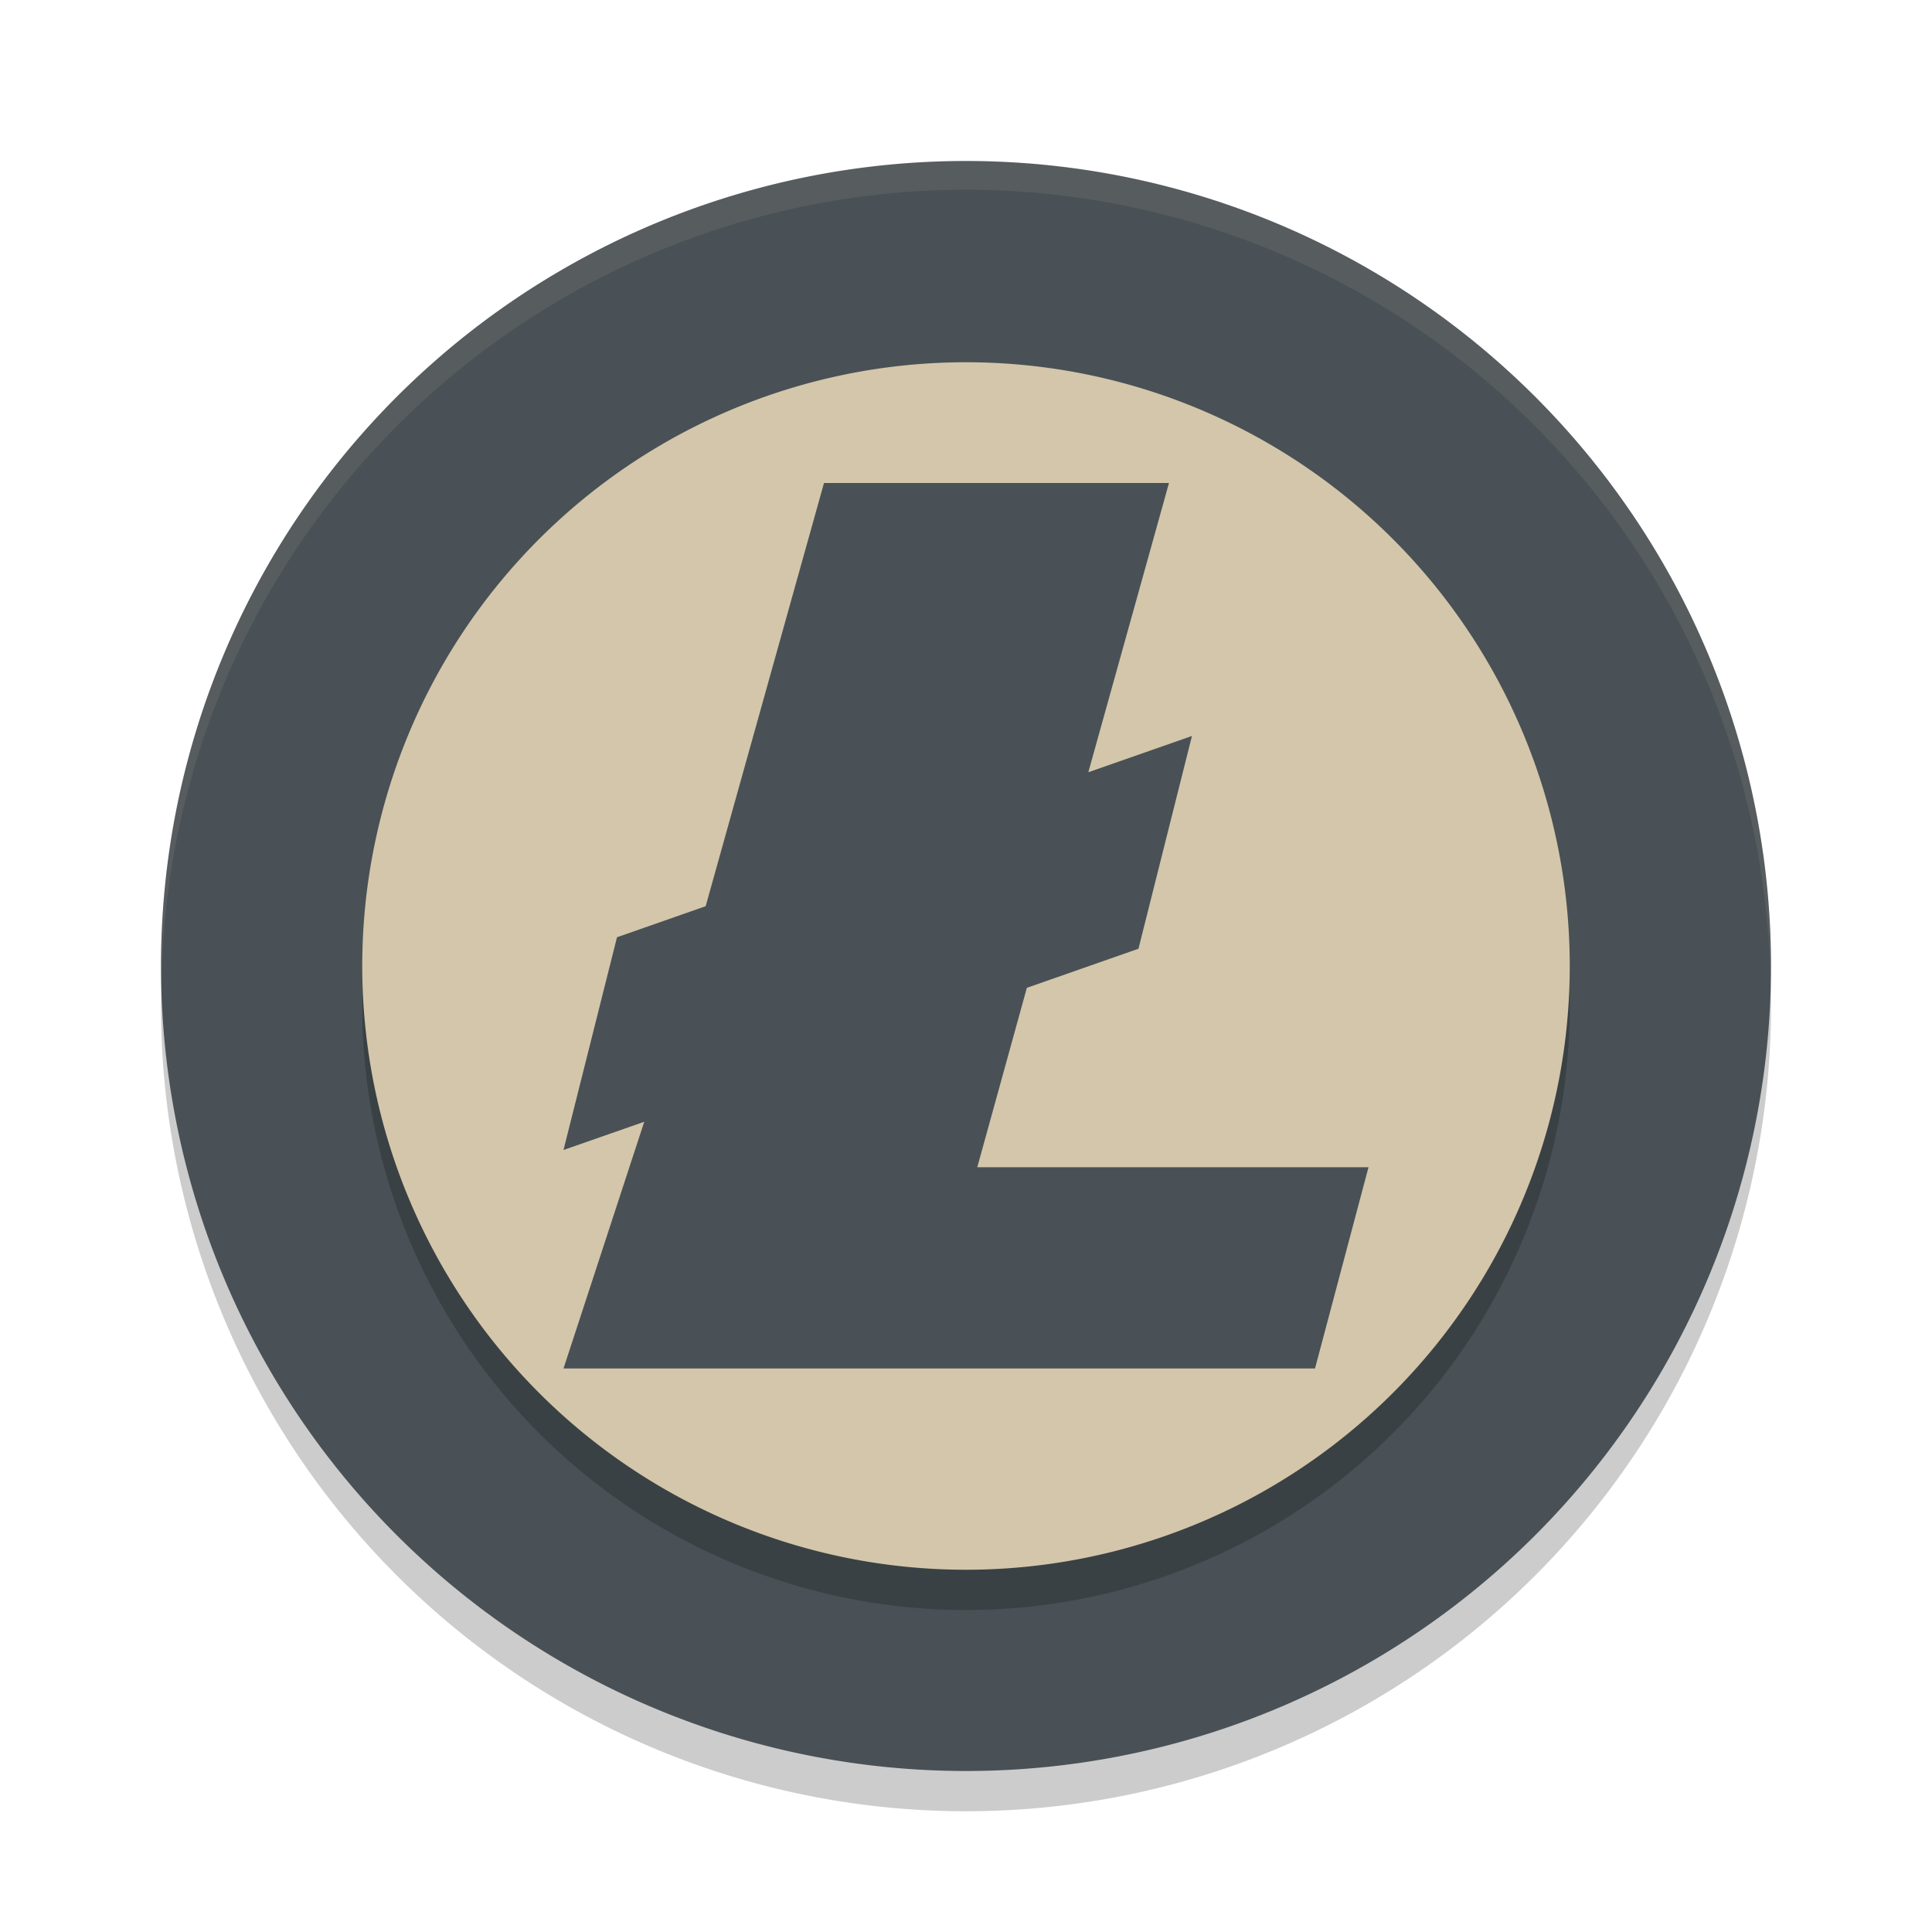 <svg xmlns="http://www.w3.org/2000/svg" width="48" height="48" version="1.1">
 <path style="opacity:0.2" d="M 24,5 A 20,20 0 0 0 4,25 20,20 0 0 0 24,45 20,20 0 0 0 44,25 20,20 0 0 0 24,5 Z"/>
 <path style="fill:#495156" d="M 24,4 A 20,20 0 0 0 4,24 20,20 0 0 0 24,44 20,20 0 0 0 44,24 20,20 0 0 0 24,4 Z"/>
 <path style="opacity:0.1;fill:#d3c6aa" d="M 24,4 A 20,20.015 0 0 0 4,24.016 20,20.015 0 0 0 4.015,24.306 20,20.015 0 0 1 24,4.714 20,20.015 0 0 1 43.985,24.429 20,20.015 0 0 0 44,24.016 20,20.015 0 0 0 24,4 Z"/>
 <path style="opacity:0.2" d="M 24,10 A 15,15 0 0 1 39,25 15,15 0 0 1 24,40 15,15 0 0 1 9,25 15,15 0 0 1 24,10 Z"/>
 <path style="fill:#d3c6aa" d="M 24,9 A 15,15 0 0 1 39,24 15,15 0 0 1 24,39 15,15 0 0 1 9,24 15,15 0 0 1 24,9 Z"/>
 <path style="fill:#495156" d="M 20.472,12 17.532,22.514 15.329,23.286 14,28.571 16.006,27.87 14,34 h 8.571 10.1 L 34,29 h -9.72 l 1.232,-4.458 2.773,-0.971 1.329,-5.286 -2.575,0.901 L 29.043,12 Z"/>
</svg>
